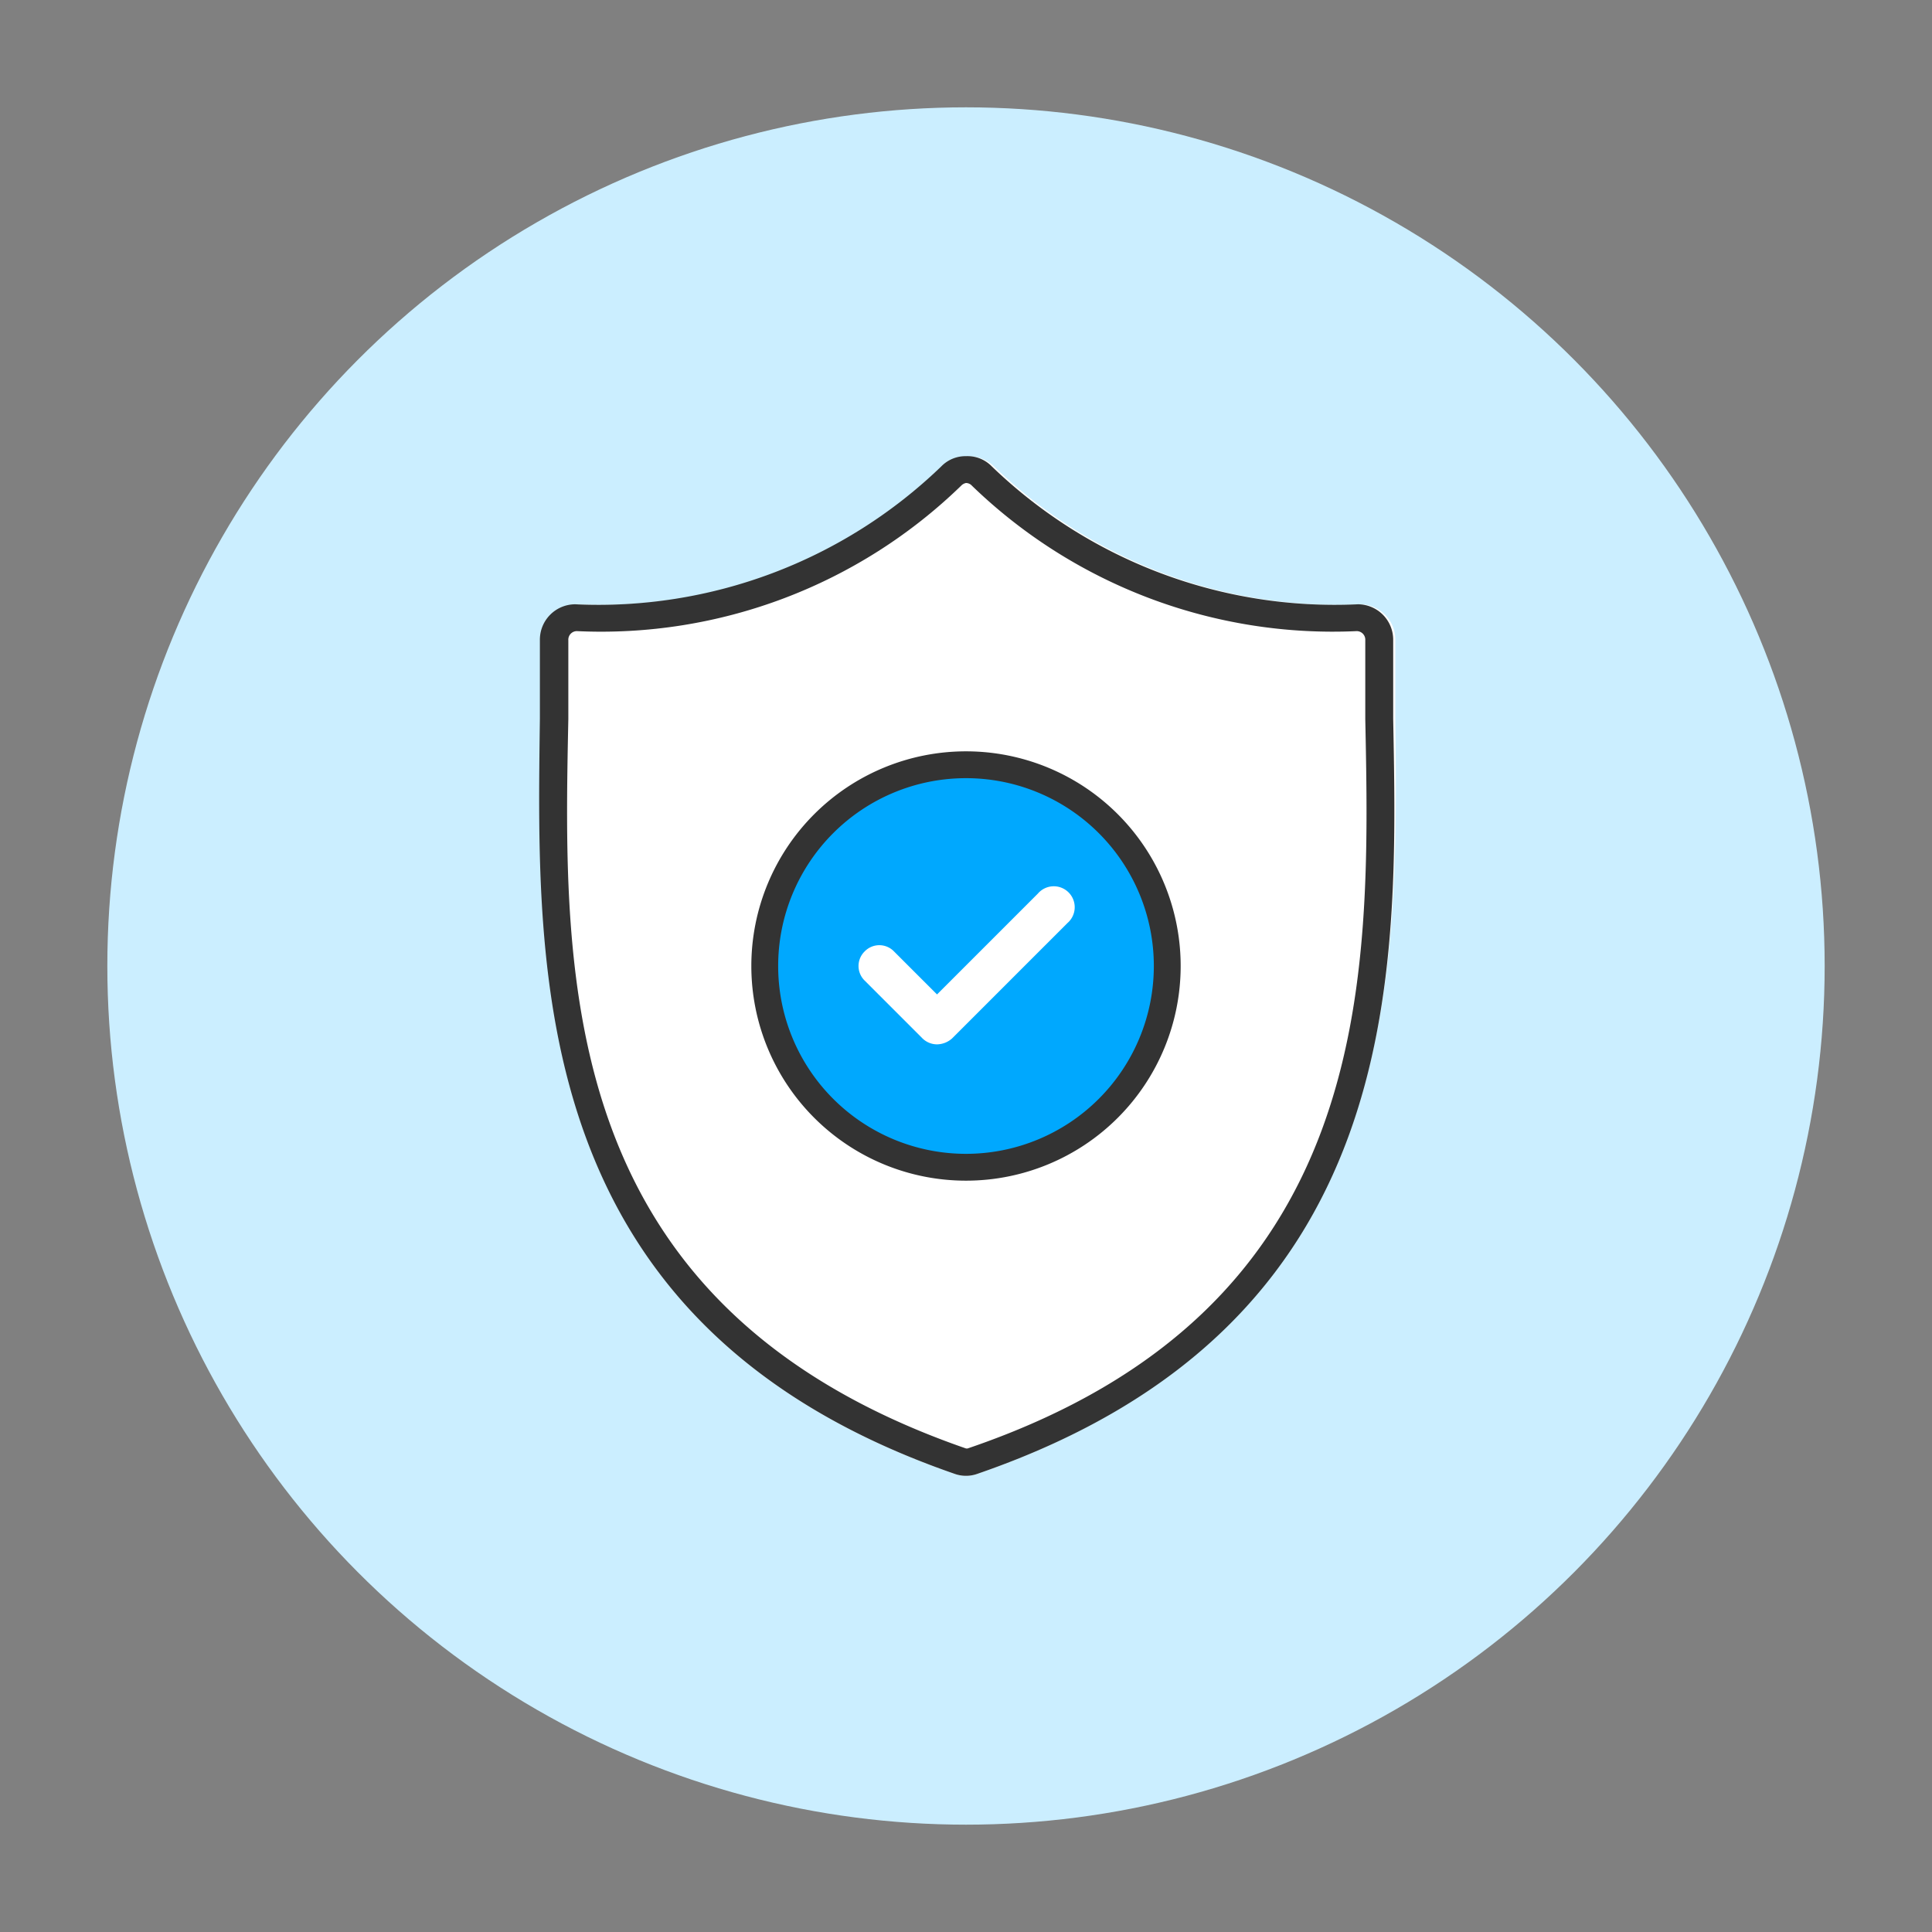 <svg xmlns="http://www.w3.org/2000/svg" viewBox="0 0 36 36"><rect x="0" y="0" width="36" height="36" fill="#808080" stroke="none"/><defs><style>.cls-1{fill:#cbeeff;}.cls-2{fill:#fff;}.cls-3{fill:#333;}.cls-4{fill:#00a8fe;}.cls-5{fill:none;}</style></defs><g id="Layer_2" data-name="Layer 2"><g id="Layer_1-2" data-name="Layer 1"><circle class="cls-1" cx="18" cy="18" r="16"/><path class="cls-2" d="M26,13.39c0-.51,0-1,0-1.46a.66.66,0,0,0-.66-.67,9.2,9.2,0,0,1-6.82-2.57.66.66,0,0,0-.92,0,9.2,9.2,0,0,1-6.82,2.57.66.66,0,0,0-.66.67c0,.46,0,1,0,1.46C10,18.17,9.82,24.7,17.78,27.46a.63.63,0,0,0,.44,0C26.18,24.7,26.05,18.17,26,13.39Z"/><path class="cls-3" d="M18,9a.15.15,0,0,1,.11.05,9.67,9.67,0,0,0,7.17,2.71.16.16,0,0,1,.16.17c0,.46,0,.94,0,1.47.1,4.88.21,11-7.41,13.59H18c-7.62-2.64-7.51-8.71-7.41-13.59,0-.51,0-1,0-1.47a.16.16,0,0,1,.16-.17,9.63,9.63,0,0,0,7.16-2.71A.17.17,0,0,1,18,9m0-.5a.63.63,0,0,0-.46.19,9.2,9.2,0,0,1-6.82,2.57.66.66,0,0,0-.66.67c0,.46,0,1,0,1.46C10,18.17,9.82,24.7,17.78,27.46a.63.63,0,0,0,.44,0c8-2.76,7.83-9.29,7.74-14.07,0-.51,0-1,0-1.46a.66.66,0,0,0-.66-.67,9.2,9.2,0,0,1-6.82-2.57A.63.63,0,0,0,18,8.5Z"/><circle class="cls-4" cx="18" cy="18" r="3.75"/><path class="cls-3" d="M18,14.5A3.5,3.5,0,1,1,14.5,18,3.5,3.5,0,0,1,18,14.5m0-.5a4,4,0,1,0,4,4,4,4,0,0,0-4-4Z"/><path class="cls-2" d="M19.34,16.65l-1.88,1.88-.8-.8a.38.38,0,0,0-.55,0,.38.38,0,0,0,0,.54l1.08,1.08a.39.39,0,0,0,.27.11.43.43,0,0,0,.28-.11l2.15-2.15a.39.39,0,1,0-.55-.55Z"/><rect class="cls-5" width="36" height="36"/></g></g></svg>